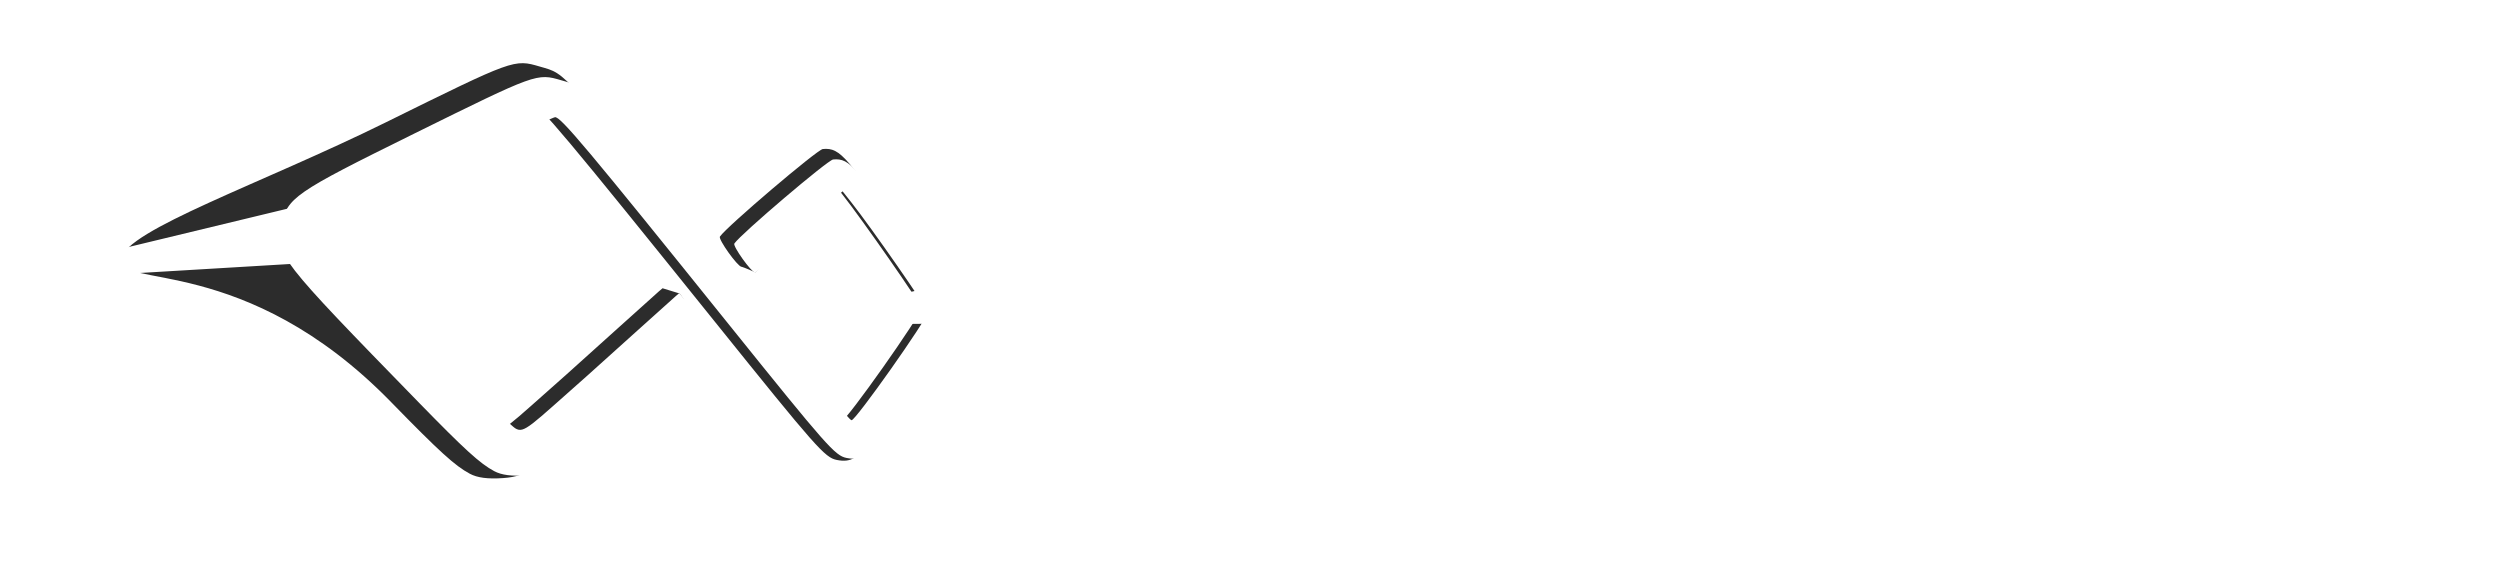 <svg xmlns="http://www.w3.org/2000/svg" fill="none" viewBox="0 0 386 89"><g clip-path="url(#clip0_416_330)"><g fill="#fff" filter="url(#filter0_d_416_330)"><path d="M171.426 70.656h5.416V43.548l12.812 27.108h2.612l12.784-27.108v27.08h5.444V31.067h-5.251L190.974 60.84l-14.352-29.775h-5.196v39.59zM229.716 71.481c2.878 0 5.49-.724 7.836-2.172 2.346-1.466 4.096-3.528 5.251-6.186l-5.636-1.787c-1.503 3.153-4.078 4.729-7.726 4.729-2.492 0-4.454-.752-5.883-2.255-1.43-1.503-2.264-3.629-2.502-6.378h22.132c.202-3.556-.22-6.626-1.265-9.21-1.044-2.585-2.63-4.573-4.756-5.966-2.126-1.412-4.701-2.117-7.726-2.117-2.896 0-5.434.65-7.615 1.952-2.181 1.301-3.886 3.143-5.114 5.526-1.21 2.383-1.815 5.196-1.815 8.44 0 3.061.614 5.756 1.842 8.083 1.247 2.31 2.979 4.115 5.197 5.416 2.236 1.284 4.829 1.925 7.78 1.925zm-.055-26.256c4.491 0 7.039 2.575 7.643 7.726h-16.111c.367-2.511 1.256-4.427 2.667-5.746 1.412-1.32 3.345-1.98 5.801-1.98zM264.698 70.656V65.79c-1.943.293-3.639.357-5.087.192-1.429-.183-2.474-.834-3.134-1.952-.348-.605-.541-1.347-.577-2.227-.019-.88-.028-1.915-.028-3.106V45.582h8.826v-4.618h-8.826v-8.248h-5.773v8.248h-5.691v4.618h5.691v13.39c0 1.612.018 3.06.055 4.343.055 1.265.403 2.512 1.044 3.74a6.7 6.7 0 0 0 3.217 3.024c1.411.641 3.015.99 4.811 1.045 1.797.055 3.62-.101 5.472-.468zM277.694 71.481c4.729 0 8.294-1.714 10.695-5.141v4.316h5.086V52.373c0-1.246-.055-2.41-.165-3.491a8.996 8.996 0 0 0-.88-3.08c-.916-1.96-2.364-3.39-4.344-4.289-1.961-.916-4.27-1.374-6.928-1.374-3.428 0-6.177.751-8.248 2.254-2.071 1.503-3.464 3.529-4.179 6.076l5.361 1.65c.513-1.65 1.421-2.841 2.722-3.574 1.301-.733 2.731-1.1 4.289-1.1 2.309 0 3.977.495 5.004 1.484 1.044.972 1.613 2.484 1.704 4.537-2.419.33-4.784.678-7.093 1.045-2.309.348-4.326.77-6.048 1.264-2.292.733-4.033 1.824-5.224 3.272-1.192 1.448-1.787 3.29-1.787 5.526 0 1.613.375 3.098 1.127 4.454.77 1.338 1.897 2.42 3.382 3.244 1.503.807 3.345 1.21 5.526 1.21zm1.017-4.701c-1.833 0-3.189-.422-4.069-1.265-.861-.843-1.292-1.842-1.292-2.997 0-1.173.385-2.098 1.155-2.777.788-.678 1.768-1.218 2.941-1.622 1.247-.366 2.713-.687 4.399-.962 1.705-.275 3.675-.577 5.911-.907a40.26 40.26 0 0 1-.137 2.337c-.073.861-.229 1.631-.468 2.31-.219.97-.687 1.905-1.402 2.803-.696.899-1.64 1.64-2.832 2.227-1.173.569-2.575.853-4.206.853zM298.937 83.853h5.774V68.567a10.992 10.992 0 0 0 3.601 2.144c1.375.513 2.905.77 4.592.77 2.767 0 5.15-.687 7.148-2.062 2.016-1.393 3.565-3.272 4.646-5.636 1.1-2.364 1.65-5.031 1.65-8 0-2.988-.55-5.655-1.65-8.001-1.099-2.365-2.667-4.225-4.701-5.581-2.016-1.375-4.417-2.062-7.203-2.062-1.833 0-3.483.311-4.949.934a11.095 11.095 0 0 0-3.794 2.557v-2.666h-5.114v42.889zm13.169-17.568c-2.822 0-4.875-.98-6.158-2.942-1.265-1.961-1.897-4.481-1.897-7.56 0-3.08.632-5.59 1.897-7.534 1.265-1.943 3.253-2.914 5.966-2.914 1.906 0 3.473.467 4.701 1.402 1.228.935 2.136 2.19 2.722 3.767.605 1.576.907 3.336.907 5.278 0 1.962-.293 3.74-.879 5.334-.587 1.576-1.485 2.832-2.695 3.767-1.191.934-2.712 1.402-4.564 1.402zM339.154 71.481c4.729 0 8.294-1.714 10.695-5.141v4.316h5.086V52.373c0-1.246-.055-2.41-.165-3.491a9.017 9.017 0 0 0-.879-3.08c-.917-1.96-2.365-3.39-4.344-4.289-1.962-.916-4.271-1.374-6.929-1.374-3.427 0-6.177.751-8.248 2.254-2.071 1.503-3.464 3.529-4.179 6.076l5.362 1.65c.513-1.65 1.42-2.841 2.721-3.574 1.302-.733 2.731-1.1 4.289-1.1 2.31 0 3.978.495 5.004 1.484 1.045.972 1.613 2.484 1.705 4.537-2.42.33-4.784.678-7.094 1.045-2.309.348-4.325.77-6.048 1.264-2.291.733-4.032 1.824-5.224 3.272-1.191 1.448-1.787 3.29-1.787 5.526 0 1.613.376 3.098 1.127 4.454.77 1.338 1.897 2.42 3.382 3.244 1.503.807 3.345 1.21 5.526 1.21zm1.017-4.701c-1.832 0-3.189-.422-4.069-1.265-.861-.843-1.292-1.842-1.292-2.997 0-1.173.385-2.098 1.155-2.777.788-.678 1.769-1.218 2.942-1.622 1.246-.366 2.712-.687 4.399-.962 1.704-.275 3.675-.577 5.911-.907a40.326 40.326 0 0 1-.138 2.337c-.073.861-.229 1.631-.467 2.31-.22.97-.687 1.905-1.402 2.803-.697.899-1.641 1.64-2.832 2.227-1.173.569-2.575.853-4.207.853zM357.126 70.656h6.846l7.615-10.53 7.561 10.53h6.846l-11.135-15.011 10.86-14.681H378.9l-7.313 10.2-7.395-10.2h-6.819l10.86 14.68-11.107 15.012z"/></g><path fill="#2C2C2C" fill-rule="evenodd" d="M72.534 73.141c-2.279-1.215-4.697-3.417-12.153-11.062-22.566-23.141-42.71-17.475-41.738-22.086.956-4.54 21.601-11.56 40.973-21.123C79.41 9.099 79.37 9.113 83.361 10.28c4.198 1.23 3.073-.046 28.912 32.784 12.89 16.379 17.32 21.844 17.735 21.886.644.064 12.155-16.234 12.269-17.37.048-.478-9.166-13.714-12.292-17.66l-1.416-1.785-1.321 1.141c-.726.628-2.732 2.516-4.458 4.195-2.686 2.614-4.649 7.187-6.171 8.578-1.589-.71-2.06-.849-2.134-.856-.623-.063-3.612-4.252-3.33-4.666 1.062-1.558 15.031-13.433 15.886-13.517 2.814-.276 3.804 1.432 12.881 14.451 5.472 7.85 5.752 8.422 5.624 11.483l-.068 1.63-1.04 1.807c-1.481 2.577-8.051 12.877-9.82 15.396-2.1 2.991-3.238 3.671-5.422 3.238-1.832-.363-3.185-1.895-18.718-21.215C87.477 21.194 83.148 16.034 82.3 16.213c-1.634.344-35.823 18.171-35.885 18.792-.086.852 27.353 29.862 29.481 31.231 1.45.934 2.372-.315 11.603-8.453.56-.495 3.878-3.48 7.371-6.633 3.494-3.153 6.594-5.938 6.89-6.189l.539-.455 2.617.805c1.878 2.245 1.522 4.202 1.269 4.462-.534.548-10.162 10.055-13.186 13.02-9.609 9.42-11.452 10.748-15.295 11.02-2.38.169-3.986-.04-5.17-.672z" clip-rule="evenodd"/><path fill="#fff" fill-rule="evenodd" d="M144.66 45.67c1.392 1.73.176 4.302-2.044 4.324l-17.287.17a.728.728 0 0 1-.71-.916.729.729 0 0 1 .535-.52l16.825-3.977a2.658 2.658 0 0 1 2.681.92zM48.81 36.882a2.78 2.78 0 0 1-2.423 3.784L13.032 42.66c-1.428.086-2.06-1.765-.877-2.57a1.41 1.41 0 0 1 .462-.205l31.792-7.672a2.78 2.78 0 0 1 3.242 1.693l1.16 2.975z" clip-rule="evenodd"/><path fill="#fff" fill-rule="evenodd" d="M76.309 72.746c-2.188-1.167-4.51-3.28-11.666-10.62-21.662-22.213-22.15-22.839-21.217-27.265.918-4.358 1.887-5.03 20.482-14.21 19-9.38 18.961-9.367 22.793-8.245 4.03 1.18 2.95-.045 27.753 31.47 12.374 15.721 16.625 20.968 17.025 21.008.617.061 11.667-15.583 11.776-16.674.046-.458-8.798-13.165-11.799-16.951l-1.359-1.715-1.268 1.096c-.697.603-2.623 2.415-4.279 4.027-4.277 4.16-7.793 7.43-7.973 7.412-.598-.06-3.467-4.081-3.196-4.479 1.02-1.495 14.429-12.895 15.249-12.975 2.702-.264 3.652 1.375 12.364 13.872 5.253 7.535 5.523 8.084 5.399 11.022l-.065 1.566-.998 1.734c-1.422 2.473-7.728 12.36-9.426 14.779-2.016 2.87-3.109 3.523-5.205 3.108-1.759-.349-3.057-1.82-17.968-20.365C90.652 22.881 86.498 17.928 85.683 18.1c-1.569.33-34.387 17.442-34.447 18.038-.082.818 26.257 28.665 28.3 29.98 1.392.896 2.277-.303 11.138-8.115.538-.475 3.722-3.34 7.075-6.367 3.354-3.027 6.33-5.7 6.614-5.94l.517-.438 2 2.39c1.803 2.154 1.973 2.417 1.73 2.666-.512.526-9.754 9.652-12.657 12.498C86.73 71.855 84.96 73.129 81.272 73.39c-2.285.162-3.827-.038-4.963-.644z" clip-rule="evenodd"/></g><defs><filter id="filter0_d_416_330" width="250.566" height="88.787" x="153.426" y="13.066" color-interpolation-filters="sRGB" filterUnits="userSpaceOnUse"><feFlood flood-opacity="0" result="BackgroundImageFix"/><feColorMatrix in="SourceAlpha" result="hardAlpha" values="0 0 0 0 0 0 0 0 0 0 0 0 0 0 0 0 0 0 127 0"/><feOffset/><feGaussianBlur stdDeviation="9"/><feComposite in2="hardAlpha" operator="out"/><feColorMatrix values="0 0 0 0 1 0 0 0 0 1 0 0 0 0 1 0 0 0 0.11 0"/><feBlend in2="BackgroundImageFix" result="effect1_dropShadow_416_330"/><feBlend in="SourceGraphic" in2="effect1_dropShadow_416_330" result="shape"/></filter><clipPath id="clip0_416_330"><path fill="#fff" d="M0 0h386v89H0z"/></clipPath></defs></svg>